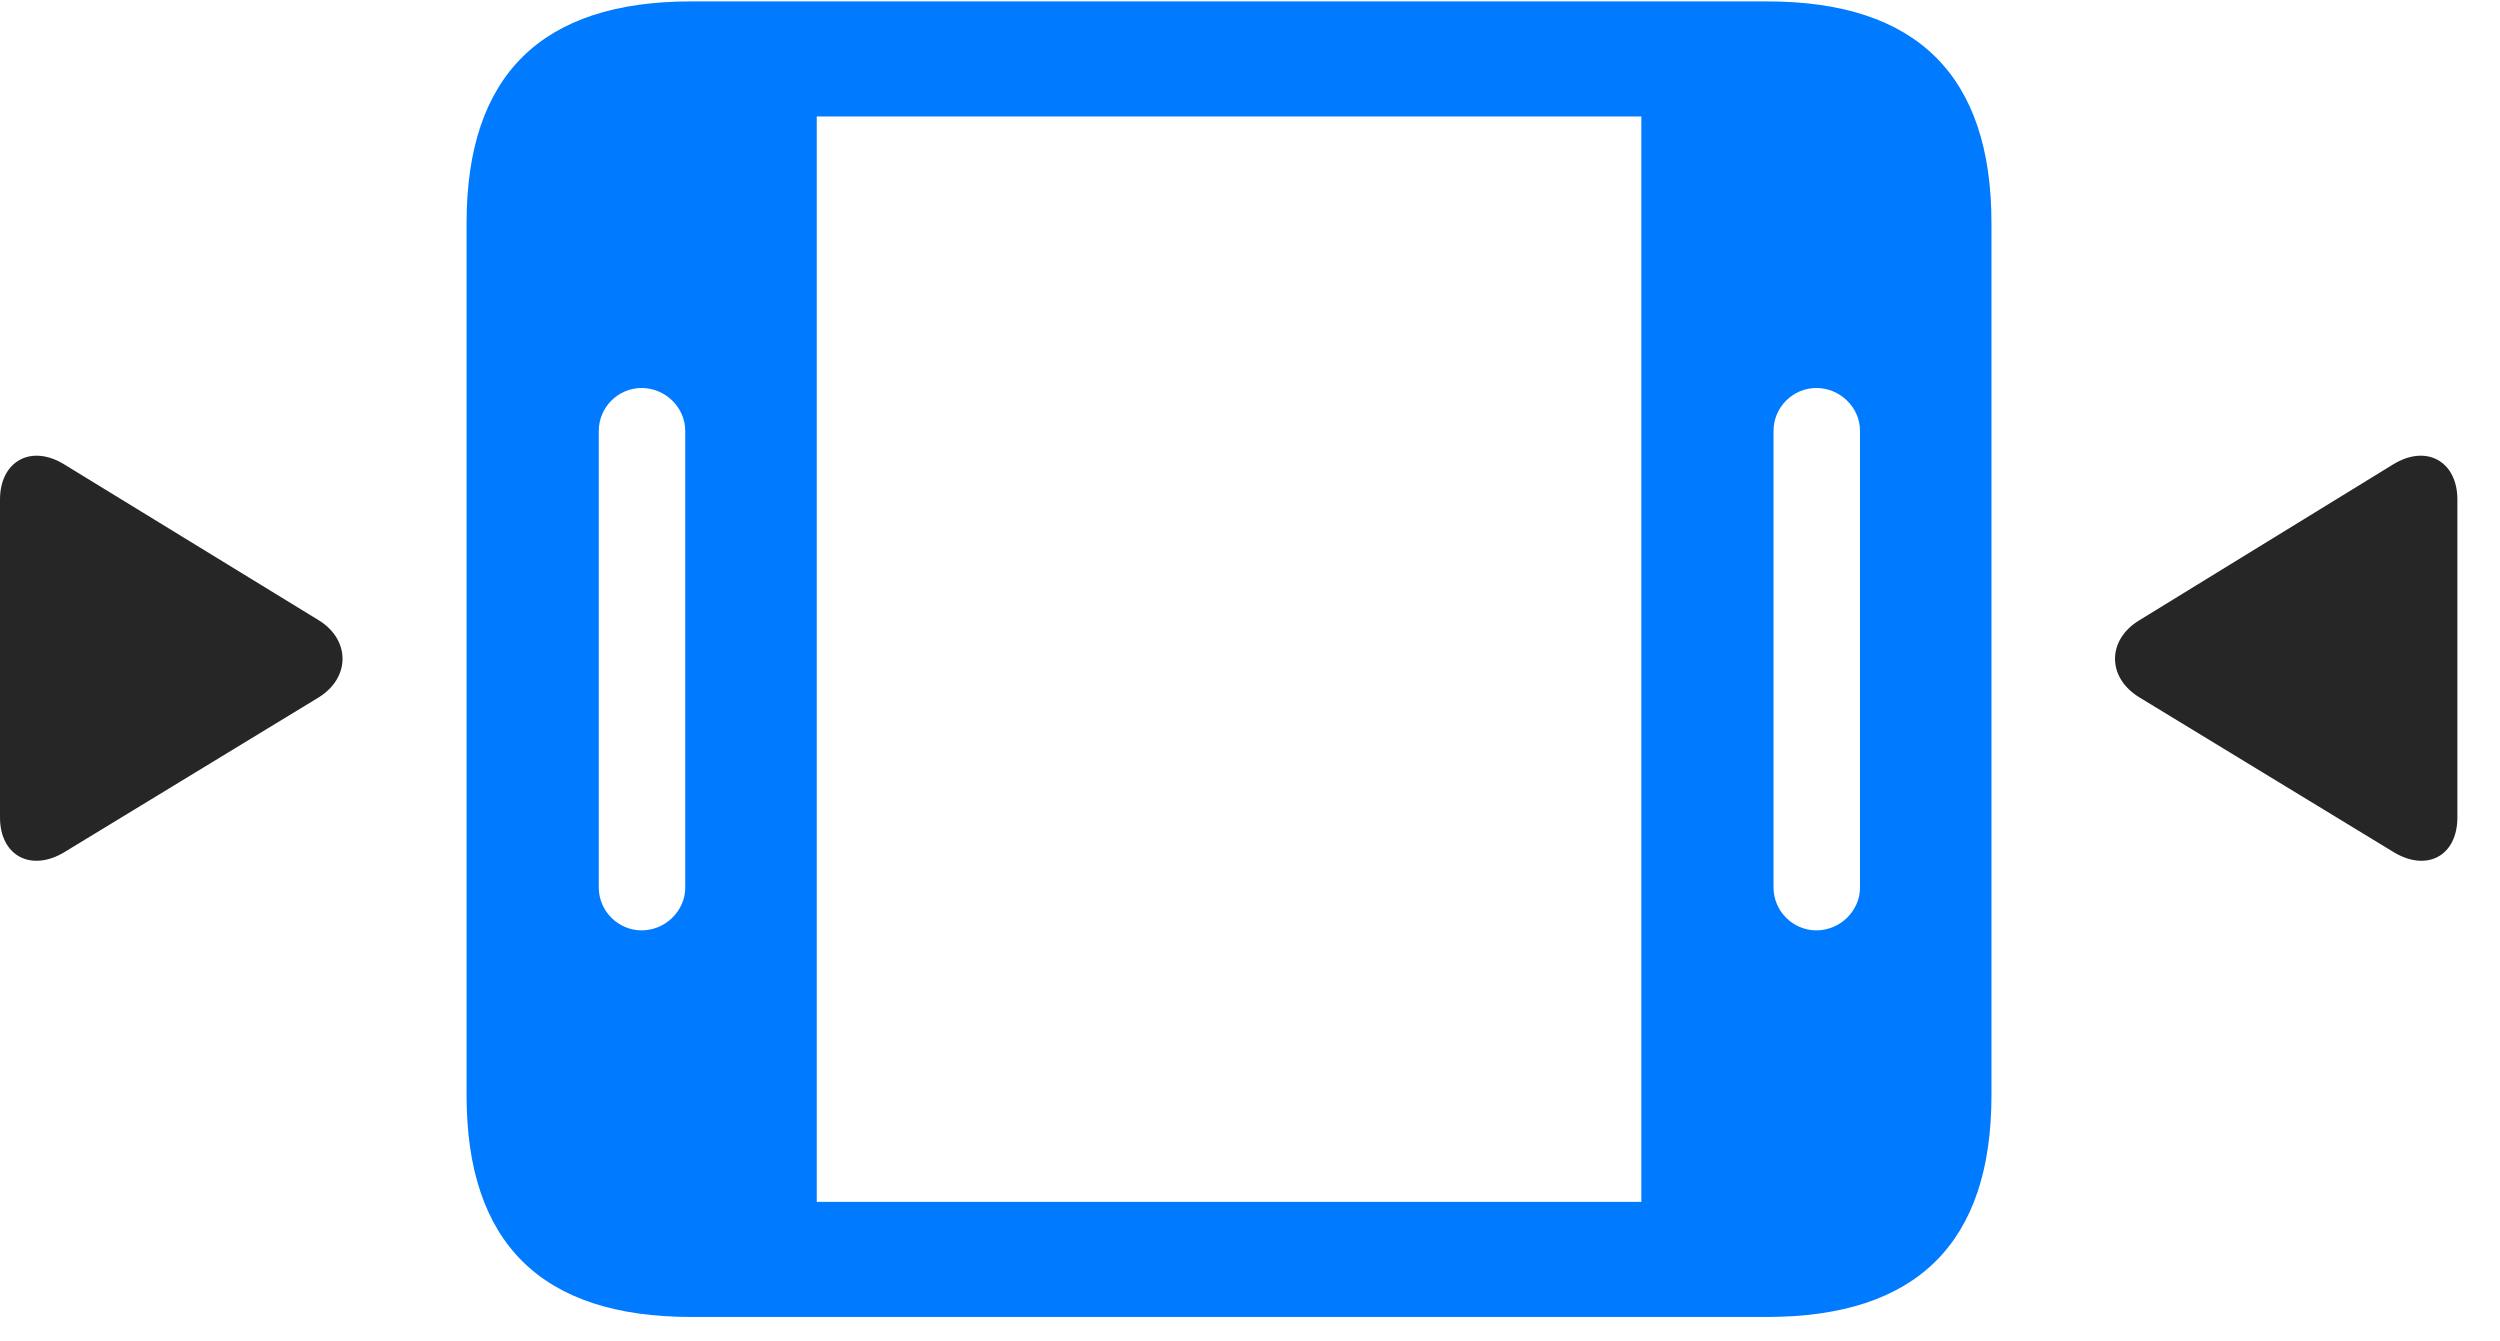 <svg width="41" height="22" viewBox="0 0 41 22" fill="none" xmlns="http://www.w3.org/2000/svg">
<path d="M11.332 21.598H28.98C31.441 21.598 32.66 20.379 32.66 17.965V3.656C32.66 1.242 31.441 0.023 28.98 0.023H11.332C8.883 0.023 7.652 1.23 7.652 3.656V17.965C7.652 20.391 8.883 21.598 11.332 21.598ZM9.82 14.555V7.066C9.82 6.68 10.137 6.363 10.523 6.363C10.91 6.363 11.238 6.68 11.238 7.066V14.555C11.238 14.941 10.91 15.258 10.523 15.258C10.137 15.258 9.82 14.941 9.82 14.555ZM13.395 19.711V1.91H26.918V19.711H13.395ZM29.086 14.555V7.066C29.086 6.68 29.402 6.363 29.789 6.363C30.176 6.363 30.504 6.68 30.504 7.066V14.555C30.504 14.941 30.176 15.258 29.789 15.258C29.402 15.258 29.086 14.941 29.086 14.555Z" fill="#007AFF"/>
<path d="M0 13.406C0 14.039 0.516 14.309 1.066 13.969L5.227 11.437C5.754 11.109 5.742 10.488 5.227 10.172L1.055 7.617C0.504 7.277 0 7.57 0 8.191V13.406ZM40.301 13.406V8.191C40.301 7.57 39.797 7.277 39.246 7.617L35.086 10.172C34.559 10.488 34.547 11.109 35.086 11.437L39.246 13.969C39.797 14.309 40.301 14.039 40.301 13.406Z" fill="black" fill-opacity="0.85"/>
</svg>
